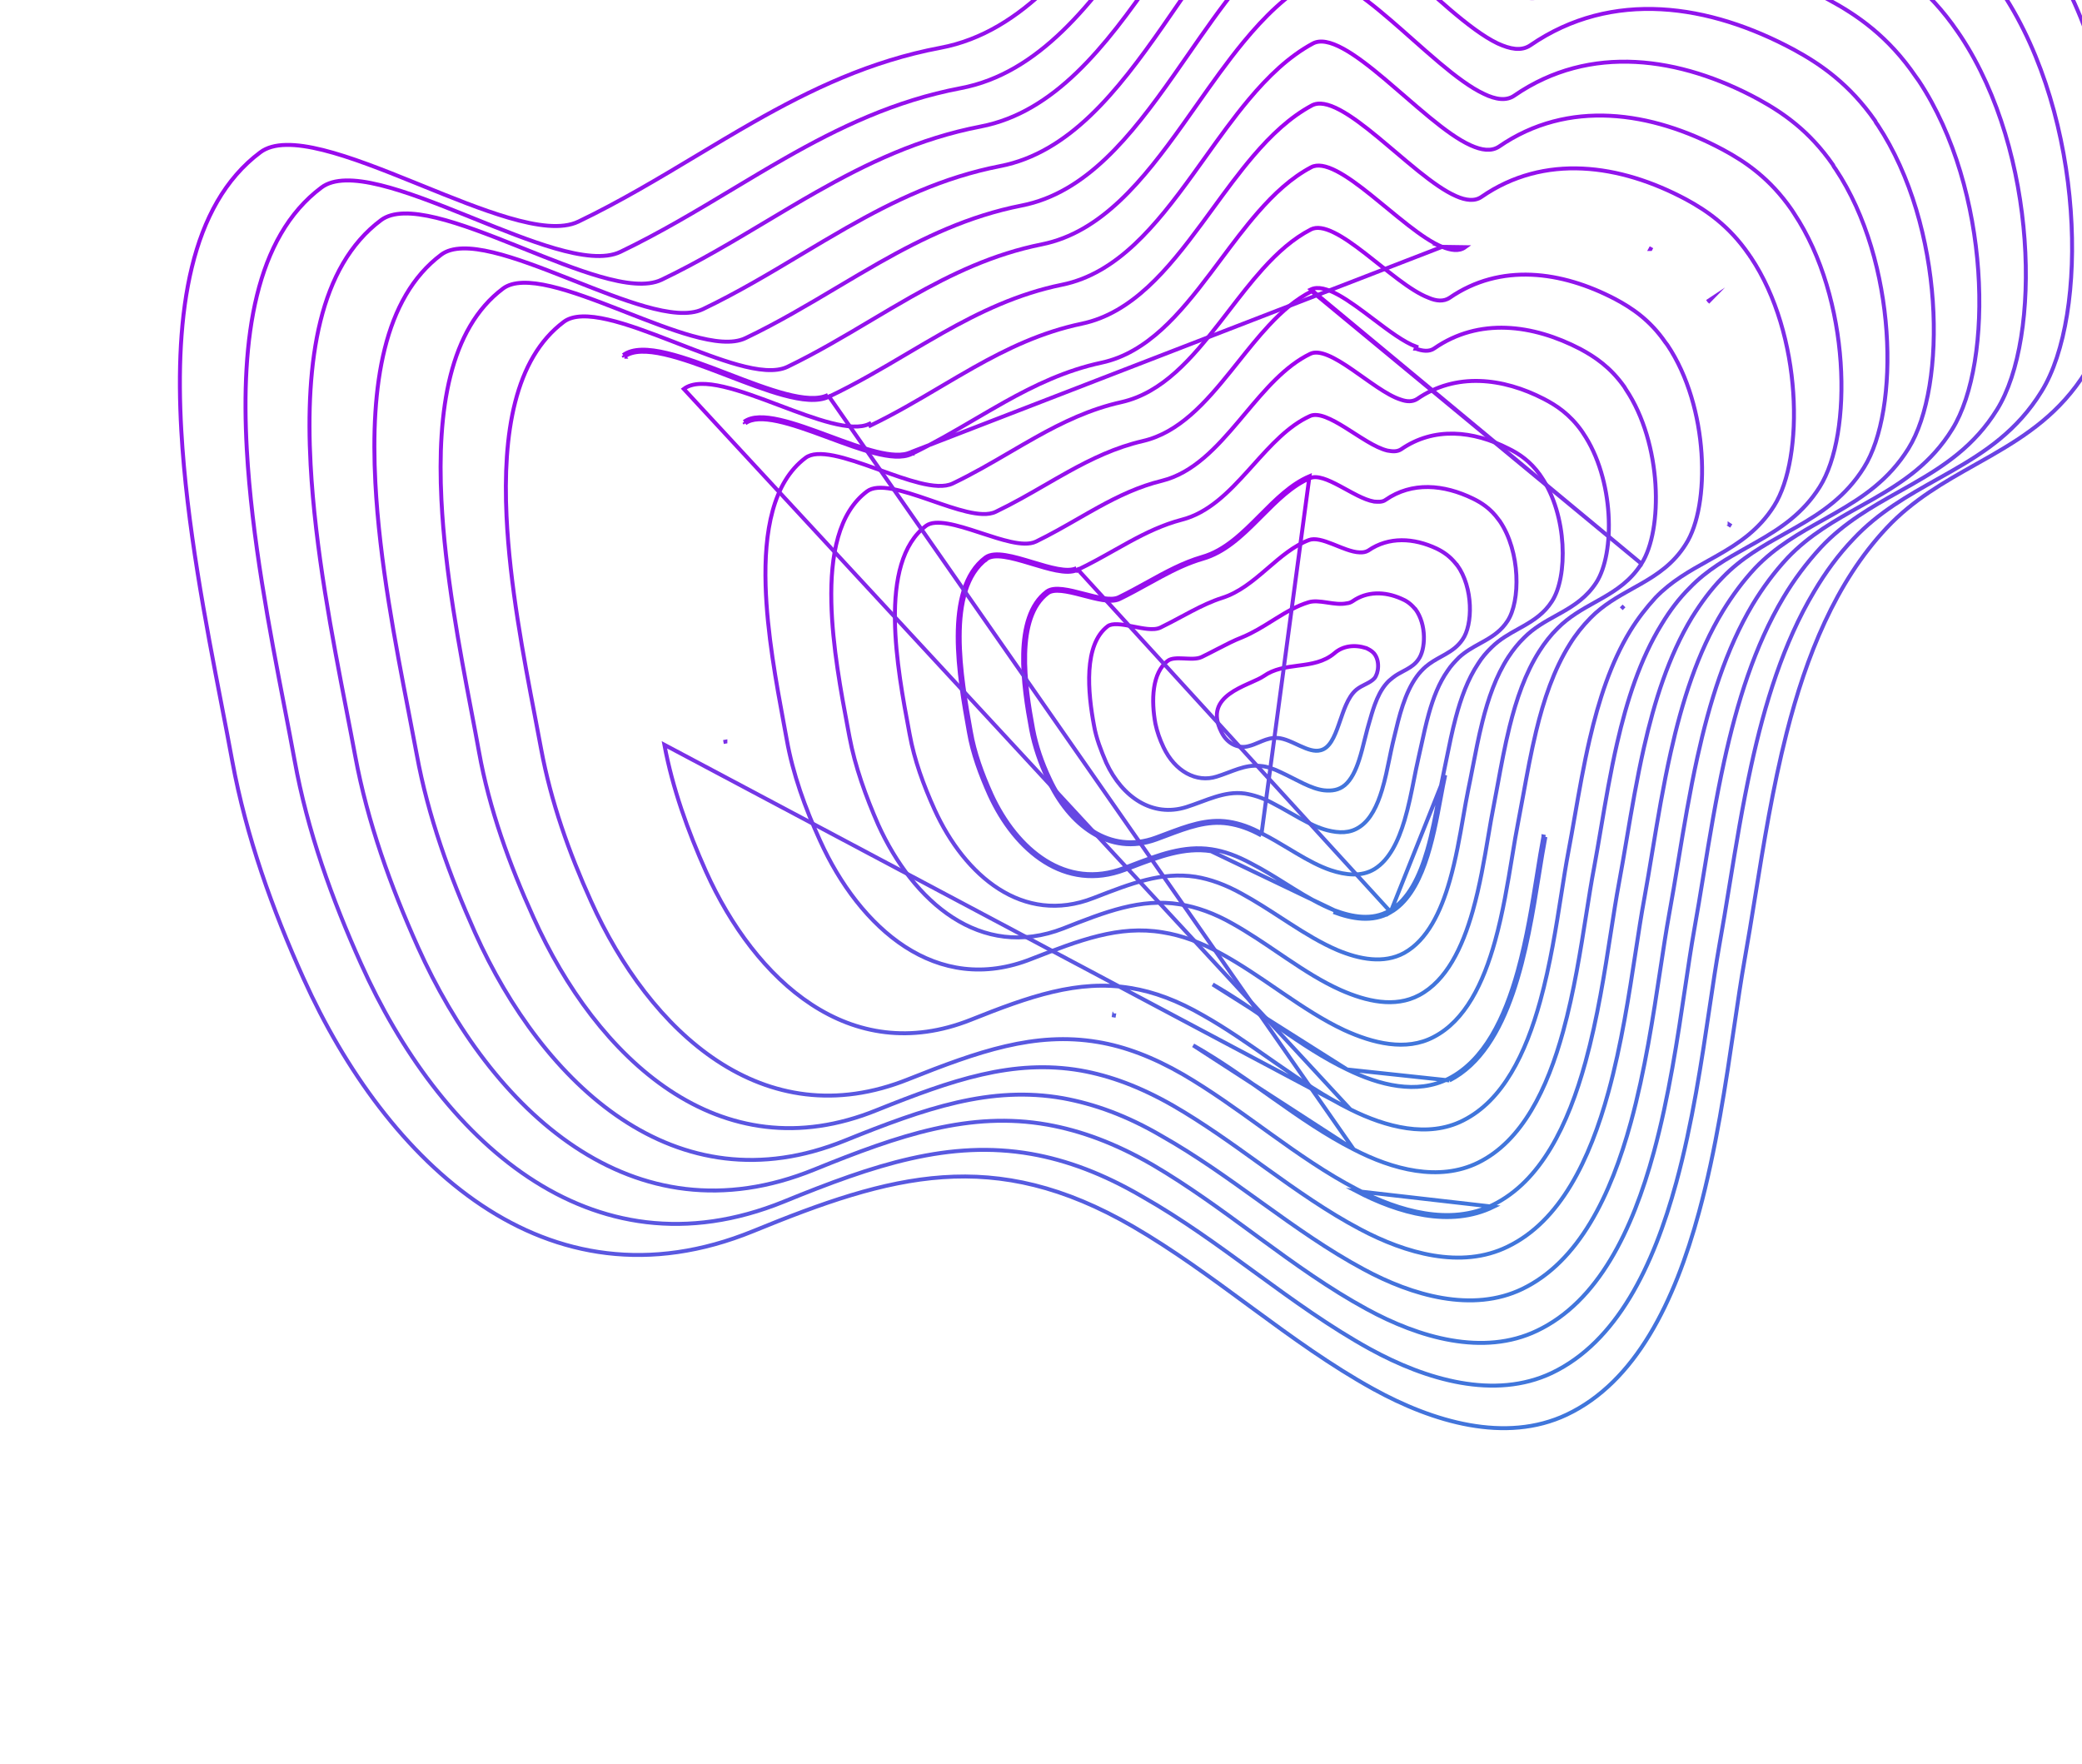 <svg width="1055" height="894" viewBox="0 0 1055 894" fill="none" xmlns="http://www.w3.org/2000/svg">
<path d="M618.924 370.927L618.921 370.922C616.46 366.03 616.179 362.221 617.094 359.181C618.016 356.121 620.202 353.665 623.02 351.597C625.84 349.528 629.208 347.906 632.374 346.482C632.898 346.246 633.42 346.014 633.935 345.786C636.461 344.664 638.806 343.623 640.364 342.56L640.37 342.556L640.376 342.552C645.577 338.894 651.542 338.105 657.694 337.292C657.862 337.27 658.031 337.248 658.199 337.225C664.447 336.397 670.886 335.459 676.197 330.968L676.204 330.962L676.211 330.956C680.378 327.298 686.328 326.431 692.363 328.405C693.639 329.027 695.041 329.73 696.166 330.966C697.728 332.78 698.372 335.271 698.313 337.716C698.255 340.168 697.495 342.399 696.464 343.672C695.337 344.886 693.922 345.687 692.323 346.502C692.119 346.606 691.912 346.71 691.703 346.815C690.296 347.523 688.768 348.292 687.408 349.381L687.402 349.386C685.083 351.272 683.418 354.094 682.056 357.173C680.985 359.595 680.066 362.265 679.169 364.872C678.925 365.581 678.682 366.285 678.439 366.978C677.287 370.26 676.11 373.303 674.611 375.674C673.119 378.034 671.381 379.611 669.147 380.151L669.136 380.154L669.124 380.157C666.101 380.964 662.661 379.71 658.823 377.965C658.299 377.727 657.767 377.48 657.231 377.23C655.864 376.595 654.47 375.947 653.103 375.401C651.191 374.637 649.234 374.03 647.306 373.898L647.305 373.898C644.48 373.71 641.963 374.523 639.617 375.468C639.005 375.714 638.409 375.967 637.823 376.215C636.107 376.943 634.467 377.639 632.703 378.056L632.679 378.062L632.655 378.069C628.287 379.335 622.216 377.566 618.924 370.927Z" stroke="url(#paint0_linear)" stroke-width="2" stroke-miterlimit="10"/>
<path d="M692.93 369.194L692.927 369.204C692.434 370.985 691.965 372.881 691.482 374.834C690.657 378.173 689.791 381.678 688.691 385.058C686.953 390.395 684.723 395.085 681.437 397.839C678.403 400.346 674.894 400.859 670.897 400.441C667.595 400.057 664.176 398.738 660.537 397.014C658.879 396.229 657.195 395.37 655.464 394.486C655.299 394.402 655.133 394.318 654.967 394.233C653.07 393.266 651.119 392.278 649.121 391.354C645.57 389.625 642.081 388.321 638.626 388.098C634.679 387.641 631.049 388.42 627.49 389.58C625.871 390.108 624.247 390.721 622.616 391.337C622.455 391.398 622.294 391.459 622.133 391.519C620.33 392.199 618.509 392.876 616.614 393.464L616.605 393.467C606.192 396.807 595.326 390.742 589.597 378.66C587.673 374.601 586.304 370.629 585.484 366.741C584.401 360.925 583.93 354.416 584.783 348.596C585.638 342.761 587.801 337.76 591.852 334.749C592.658 334.151 593.763 333.816 595.142 333.663C596.517 333.51 598.061 333.549 599.686 333.622C599.961 333.634 600.239 333.648 600.518 333.661C601.86 333.725 603.239 333.792 604.521 333.755C606.066 333.711 607.599 333.517 608.876 332.921L608.883 332.917L608.891 332.914C611.575 331.608 614.122 330.288 616.57 329.019C621.086 326.679 625.266 324.512 629.355 322.93L629.365 322.927L629.374 322.923C634.908 320.65 639.925 317.519 644.802 314.476C645.36 314.128 645.917 313.78 646.472 313.436C651.909 310.061 657.235 306.923 663.133 305.149C665.784 304.357 668.909 304.75 672.324 305.26C672.504 305.287 672.685 305.314 672.867 305.341C676.002 305.813 679.36 306.317 682.368 305.699C683.536 305.589 684.396 305.288 685.388 304.642L685.402 304.633L685.415 304.624C692.579 299.613 701.518 299.547 710.09 303.337L710.103 303.343L710.117 303.349C712.459 304.303 714.73 305.779 716.878 308.333L717.014 308.495L717.158 308.565L717.242 308.68C720.078 312.504 721.411 317.612 721.529 322.459C721.647 327.333 720.534 331.733 718.715 334.174L718.704 334.189L718.694 334.204C717.136 336.464 715.079 337.871 712.806 339.145C712.25 339.456 711.672 339.764 711.085 340.076C709.327 341.012 707.479 341.996 705.847 343.284C704.56 344.27 703.472 345.206 702.464 346.406C699.871 349.393 698.065 353.125 696.623 357.063C695.489 360.161 694.561 363.445 693.658 366.636C693.415 367.497 693.173 368.351 692.93 369.194Z" stroke="url(#paint1_linear)" stroke-width="2" stroke-miterlimit="10"/>
<path d="M689.072 418.902L689.066 418.906L689.06 418.91C684.033 422.387 678.408 422.123 672.676 420.694C668.13 419.539 663.575 417.328 658.862 414.736C657.183 413.812 655.475 412.835 653.742 411.844C650.661 410.081 647.502 408.273 644.29 406.645C639.623 404.17 635.041 402.749 630.708 402.059L630.695 402.057L630.682 402.055C625.451 401.363 620.6 402.291 615.805 403.775C613.411 404.516 611.013 405.402 608.59 406.3L608.455 406.351C606.068 407.235 603.653 408.131 601.144 408.931C584.014 414.323 568.71 403.976 560.595 386.552C557.906 380.297 555.492 374.041 554.413 367.882L554.413 367.882L554.411 367.87C552.814 359.385 551.428 349.034 552.029 339.617C552.632 330.166 555.218 321.91 561.303 317.289C562.405 316.489 564.099 316.193 566.329 316.286C568.538 316.379 571.072 316.839 573.706 317.352C573.984 317.406 574.264 317.461 574.544 317.516C576.883 317.974 579.272 318.442 581.447 318.656C583.856 318.894 586.196 318.846 588.003 317.989L588.003 317.989L588.013 317.985C591.675 316.198 595.183 314.319 598.59 312.494C600.397 311.526 602.175 310.573 603.932 309.658C609.03 307.003 614.006 304.631 619.206 302.969C627.853 300.259 634.934 294.326 641.776 288.445C642.033 288.224 642.29 288.004 642.546 287.783C649.177 282.078 655.628 276.527 663.273 273.641L663.278 273.639C664.731 273.081 666.511 273.091 668.585 273.512C670.653 273.932 672.904 274.737 675.249 275.657C675.947 275.931 676.656 276.216 677.369 276.502C679.019 277.166 680.69 277.838 682.3 278.4C684.606 279.204 686.903 279.825 689.01 279.89C690.469 279.96 691.956 279.78 693.292 278.998L693.325 278.979L693.356 278.958C703.734 271.78 716.409 272.514 727.975 277.951C731.397 279.619 734.714 281.81 737.909 285.853L738.349 286.409L738.413 286.387C742.467 292.021 744.485 299.542 744.801 306.655C745.121 313.871 743.681 320.439 741.078 324.074L741.071 324.084L741.063 324.095C738.719 327.557 735.692 329.631 732.396 331.524C731.712 331.917 731.01 332.305 730.3 332.698C727.633 334.173 724.84 335.717 722.332 337.885L722.322 337.893L722.313 337.901C720.864 339.216 719.231 340.879 717.917 342.725C711.763 351.236 708.968 362.992 706.478 373.469C706.207 374.608 705.94 375.732 705.672 376.835L705.67 376.842C705.13 379.146 704.618 381.657 704.082 384.284C703.039 389.396 701.908 394.943 700.31 400.232C697.892 408.235 694.503 415.263 689.072 418.902Z" stroke="url(#paint2_linear)" stroke-width="2" stroke-miterlimit="10"/>
<path d="M522.517 369.65C524.12 378.162 527.078 386.74 530.989 394.989C541.59 417.996 562.082 434.124 585.984 425.348C587.688 424.726 589.357 424.097 591 423.478C601.915 419.366 611.653 415.698 622.408 417.319C627.757 418.141 633.197 419.997 639.129 423.284M522.517 369.65L523.5 369.465M522.517 369.65L523.5 369.465C523.5 369.465 523.5 369.465 523.5 369.465M522.517 369.65C518.383 347.613 513.239 312.594 530.403 299.743C534.189 296.894 541.863 298.902 549.453 300.888C556.292 302.677 563.063 304.448 566.86 302.633C571.926 300.169 576.692 297.537 581.35 294.965C590.548 289.886 599.321 285.042 609.134 282.189C620.705 278.912 629.682 269.884 638.63 260.885C646.399 253.071 654.146 245.28 663.551 241.293L639.129 423.284M523.5 369.465C525.084 377.88 528.012 386.376 531.893 394.561L531.898 394.571L531.898 394.571C537.139 405.946 544.797 415.554 554.023 421.236C563.219 426.899 573.999 428.683 585.64 424.409L585.641 424.409C587.327 423.793 588.986 423.167 590.625 422.549C601.518 418.441 611.524 414.668 622.557 416.33L622.56 416.331C628.034 417.171 633.58 419.069 639.597 422.4M523.5 369.465C521.434 358.453 519.133 344.279 519.473 331.278C519.814 318.219 522.811 306.676 531.002 300.543L531.004 300.542C532.484 299.428 534.828 299.132 537.908 299.443C540.949 299.751 544.457 300.619 548.074 301.561C548.449 301.659 548.826 301.757 549.203 301.856C552.425 302.699 555.692 303.554 558.639 304.023C561.89 304.541 564.991 304.635 567.291 303.536L567.297 303.533C572.386 301.058 577.193 298.403 581.864 295.824C584.128 294.574 586.36 293.342 588.576 292.156C595.393 288.509 602.121 285.27 609.409 283.15C620.503 280.007 629.218 271.732 637.568 263.369C638.148 262.787 638.727 262.205 639.305 261.624C647.112 253.775 654.722 246.123 663.936 242.216C665.662 241.51 667.847 241.656 670.453 242.455C673.046 243.25 675.901 244.642 678.875 246.227C679.927 246.787 680.999 247.375 682.076 247.965C684.005 249.022 685.949 250.088 687.822 251.023C690.748 252.482 693.641 253.696 696.27 254.135L696.315 254.142L696.362 254.146L696.402 254.149C697.331 254.216 698.351 254.291 699.303 254.216C700.267 254.14 701.272 253.906 702.116 253.267C715.482 244.012 731.575 245.409 746.438 252.649C750.806 254.776 755.445 257.802 759.431 263.35C759.496 263.479 759.57 263.58 759.631 263.653C759.708 263.747 759.792 263.829 759.837 263.873L759.845 263.881C759.858 263.894 759.869 263.904 759.878 263.913L759.886 263.936L759.962 264.047C765.212 271.729 767.875 281.87 768.367 291.403C768.86 300.968 767.159 309.702 763.915 314.623L763.91 314.63C760.824 319.402 756.778 322.159 752.423 324.65C751.589 325.128 750.739 325.598 749.881 326.071C746.303 328.048 742.588 330.1 739.317 333.106L739.298 333.124L739.279 333.143L739.247 333.176C737.3 335.163 735.275 337.23 733.654 339.713C729.164 346.029 726.257 353.672 724.046 361.535C722.542 366.883 721.344 372.395 720.195 377.683C719.657 380.158 719.13 382.584 718.587 384.921L718.586 384.922C717.893 387.911 717.237 391.229 716.544 394.728C715.228 401.383 713.782 408.698 711.697 415.671C708.519 426.303 703.964 435.71 696.501 440.326C689.84 444.384 681.83 443.391 674.391 440.944C668.619 439.008 662.945 435.907 657.178 432.504C655.789 431.684 654.392 430.845 652.989 430.002C648.602 427.368 644.145 424.692 639.597 422.4M639.597 422.4C639.591 422.397 639.585 422.394 639.579 422.391L639.129 423.284M639.597 422.4C639.603 422.403 639.608 422.406 639.614 422.409L639.129 423.284" stroke="url(#paint3_linear)" stroke-width="2" stroke-miterlimit="10"/>
<path d="M704.075 461.437L704.079 461.435C713.617 455.963 719.321 444.119 723.2 430.774C725.77 421.934 727.491 412.637 729.033 404.311C729.818 400.071 730.556 396.083 731.336 392.535C731.891 389.939 732.436 387.249 732.992 384.502C734.369 377.705 735.817 370.553 737.674 363.58C740.283 353.781 743.724 344.225 748.987 336.309C750.921 333.18 753.259 330.468 755.902 327.932C760.007 323.882 764.758 321.238 769.36 318.678C770.243 318.186 771.12 317.698 771.986 317.204C777.407 314.109 782.499 310.725 786.366 304.752L786.37 304.746C790.398 298.626 792.437 287.779 791.741 275.884C791.047 264.023 787.642 251.334 781.011 241.588L780.936 241.478L780.923 241.441C780.907 241.423 780.882 241.396 780.828 241.334C780.699 241.183 780.521 240.959 780.384 240.633C775.348 233.592 769.668 229.866 764.35 227.275L764.342 227.271L764.334 227.267C746.42 218.148 726.65 216.159 710.041 227.612L710.03 227.62L710.019 227.627C707.918 228.995 705.639 228.767 703.088 228.316L703.059 228.311L703.031 228.304C699.898 227.561 696.397 225.779 692.827 223.667C690.609 222.355 688.306 220.879 686.015 219.41C684.622 218.517 683.233 217.627 681.871 216.778C678.225 214.508 674.725 212.505 671.576 211.331C668.401 210.147 665.793 209.887 663.802 210.798L663.799 210.8C652.833 215.778 644.005 225.609 634.994 235.645C634.159 236.575 633.323 237.507 632.482 238.436C622.666 249.301 612.385 259.888 598.817 263.339C589.277 265.839 580.737 269.968 572.23 274.596C569.651 276 567.069 277.453 564.462 278.92C558.502 282.274 552.413 285.7 545.935 288.772M704.075 461.437L545.505 287.869M704.075 461.437C695.373 466.475 685.212 464.654 676.079 461.189M704.075 461.437L704.577 462.302M545.935 288.772C545.935 288.772 545.934 288.772 545.933 288.773L545.505 287.869M545.935 288.772C545.936 288.771 545.937 288.771 545.938 288.77L545.505 287.869M545.935 288.772C543.157 290.105 539.311 289.876 535.213 289.076C531.449 288.341 527.248 287.072 523.089 285.816C522.664 285.687 522.24 285.559 521.816 285.432C517.213 284.046 512.719 282.744 508.83 282.186C504.893 281.621 501.864 281.867 499.97 283.252M545.505 287.869C540.813 290.123 532.135 287.503 523.371 284.856C513.763 281.955 504.051 279.023 499.376 282.448C477.956 298.36 486.047 343.495 490.954 370.87L490.966 370.933C492.831 381.754 496.767 392.395 501.418 402.788M499.97 283.252C499.971 283.252 499.972 283.251 499.973 283.25L499.376 282.448L499.967 283.254C499.968 283.254 499.969 283.253 499.97 283.252ZM499.97 283.252C489.669 290.907 486.329 305.729 486.292 322.401C486.256 338.995 489.49 357.033 491.946 370.731L491.95 370.756L491.951 370.763C493.796 381.465 497.694 392.018 502.33 402.376M502.33 402.376C502.329 402.375 502.329 402.374 502.328 402.373L501.418 402.788M502.33 402.376C508.798 416.532 518.278 428.709 529.801 435.928C541.291 443.127 554.838 445.419 569.607 439.804L569.609 439.803C570.733 439.378 571.845 438.953 572.948 438.532C587.26 433.071 599.916 428.241 613.772 430.29L613.774 430.291C620.381 431.281 626.89 433.653 634.174 437.601C640.196 440.698 645.998 444.327 651.689 447.887C652.93 448.663 654.166 449.436 655.398 450.199C662.303 454.479 669.09 458.469 676.079 461.189M502.33 402.376C502.33 402.378 502.331 402.379 502.331 402.38L501.418 402.788M501.418 402.788C514.467 431.349 539.792 452.21 569.963 440.738C571.07 440.319 572.164 439.902 573.247 439.489C587.627 434.005 600.04 429.27 613.626 431.28L676.079 461.189M675.72 462.122C684.922 465.614 695.464 467.578 704.577 462.302M675.72 462.122L676.082 461.191C676.081 461.19 676.08 461.19 676.079 461.189M675.72 462.122L676.074 461.188C676.076 461.188 676.077 461.189 676.079 461.189M675.72 462.122L676.079 461.189M704.577 462.302C721.061 452.846 726.154 425.347 730.032 404.413C730.814 400.19 731.547 396.234 732.313 392.748L704.577 462.302Z" stroke="url(#paint4_linear)" stroke-width="2" stroke-miterlimit="10"/>
<path d="M743.93 400.461L743.929 400.466C743.106 404.465 742.324 408.958 741.491 413.744C739.728 423.874 737.737 435.318 734.636 446.163C730.069 462.14 723.197 476.378 711.491 482.871C701.129 488.492 688.888 486.067 677.752 481.431C669.55 477.926 661.67 473.107 653.711 467.991C652.221 467.034 650.728 466.065 649.229 465.093C642.745 460.888 636.163 456.62 629.326 452.885C620.986 448.222 613.277 445.466 605.8 444.245L605.789 444.243C588.599 441.627 573.088 447.646 554.963 454.68C554.661 454.797 554.358 454.915 554.055 455.032L554.054 455.033C536.154 461.991 519.897 459.17 506.182 450.444C492.431 441.695 481.207 426.985 473.554 410.166C467.943 397.75 463.302 385.048 460.956 372.111L460.954 372.105C460.877 371.695 460.799 371.281 460.721 370.863C457.704 354.831 453.715 333.637 453.474 314.008C453.225 293.797 456.958 275.657 469.343 266.353C471.658 264.694 475.379 264.506 480.168 265.325C484.904 266.135 490.383 267.871 495.973 269.7C496.447 269.855 496.922 270.011 497.397 270.167C502.491 271.838 507.624 273.522 512.202 274.524C517.15 275.608 521.735 275.967 524.985 274.4L524.989 274.398C532.433 270.766 539.425 266.754 546.267 262.828C549.726 260.844 553.146 258.882 556.567 257.001C566.793 251.381 577.113 246.44 588.793 243.599L588.8 243.597C604.62 239.641 616.399 226.779 627.662 213.453C628.69 212.236 629.714 211.015 630.737 209.796C641.007 197.555 651.127 185.494 663.894 179.303L663.901 179.3C666.173 178.176 669.211 178.545 672.942 180.097C676.637 181.636 680.769 184.233 685.064 187.179C686.861 188.411 688.699 189.715 690.539 191.019C693.042 192.793 695.547 194.569 697.95 196.169C702.13 198.951 706.189 201.335 709.77 202.463C712.958 203.597 715.691 203.643 718.022 202.211L718.045 202.196L718.068 202.181C737.675 188.631 761.431 191.364 782.32 202.129C788.703 205.433 795.436 209.875 801.528 218.433C801.584 218.547 801.645 218.641 801.688 218.703C801.757 218.805 801.835 218.907 801.892 218.98C801.956 219.065 801.999 219.121 802.031 219.168C802.035 219.173 802.038 219.177 802.04 219.181L802.067 219.26L802.143 219.371C810.108 231.056 814.198 246.308 815.076 260.541C815.956 274.81 813.598 287.833 808.902 295.116C804.172 302.451 797.992 306.544 791.483 310.246C790.459 310.829 789.423 311.404 788.383 311.98C782.855 315.046 777.195 318.185 772.346 323.064C769.286 326.025 766.646 329.378 764.342 332.872L764.34 332.875C758.051 342.482 754.091 354.026 751.133 365.816C749.212 373.475 747.699 381.304 746.253 388.792C745.477 392.806 744.721 396.722 743.93 400.461Z" stroke="url(#paint5_linear)" stroke-width="2" stroke-miterlimit="10"/>
<path d="M831.757 285.638L831.761 285.632C837.24 277.149 839.916 261.953 838.852 245.312C837.79 228.708 833.016 210.888 823.831 197.221L823.758 197.113L823.715 196.989C823.691 196.919 823.663 196.874 823.542 196.717L823.529 196.7C823.423 196.561 823.255 196.342 823.124 196.031C815.986 185.984 808.213 180.836 800.782 176.825C776.603 164.262 749.422 160.857 726.817 176.498C724.247 178.341 720.778 177.887 717.367 176.628C717.367 176.628 717.366 176.628 717.366 176.628L717.712 175.69C711.465 173.428 703.68 167.551 695.813 161.61C683.73 152.487 671.451 143.217 664.246 146.671L831.757 285.638ZM831.757 285.638C826.362 294.133 819.215 298.892 811.654 303.224C810.478 303.898 809.289 304.563 808.094 305.231C801.651 308.833 795.044 312.527 789.352 318.267C785.897 321.631 782.705 325.71 780.084 329.854C772.901 341.1 768.324 354.518 764.928 368.227C762.516 377.959 760.688 387.894 758.953 397.325C758.246 401.167 757.554 404.925 756.844 408.553C755.944 413.043 755.087 418.111 754.171 423.529C752.171 435.359 749.889 448.852 746.264 461.618C740.976 480.246 732.934 496.877 719.135 504.228C706.728 510.825 692.253 507.329 679.411 501.666C670.049 497.498 661.124 491.776 652.149 485.744C650.616 484.714 649.081 483.675 647.543 482.633C640.093 477.588 632.555 472.482 624.71 468.082C615.318 462.707 606.406 459.565 597.812 458.197M831.757 285.638L664.686 147.569C656.712 151.563 649.65 157.717 642.965 164.892C637.609 170.64 632.533 177.001 627.431 183.393C626.157 184.989 624.882 186.588 623.6 188.179C610.841 204.017 597.445 219.194 579.17 223.454L579.168 223.455C565.347 226.637 553.209 232.47 541.26 239.084C537.437 241.2 533.625 243.402 529.782 245.621C521.652 250.317 513.383 255.092 504.582 259.307C502.699 260.217 500.427 260.528 497.941 260.455C495.449 260.382 492.673 259.919 489.736 259.22C484.433 257.959 478.479 255.895 472.552 253.84C471.924 253.622 471.296 253.404 470.669 253.188C464.093 250.915 457.637 248.76 452.073 247.742C446.445 246.712 442.061 246.915 439.365 248.959L439.358 248.964C432.112 254.371 427.451 262.441 424.67 272.183C421.887 281.929 421.003 293.289 421.27 305.174C421.768 327.355 426.264 351.176 429.712 369.441C429.96 370.757 430.203 372.043 430.438 373.298C433.287 388.466 438.751 403.555 445.021 417.88C453.859 437.358 466.824 454.599 482.813 464.908C498.765 475.192 517.757 478.601 538.83 470.415C560.129 462.005 578.014 455 597.812 458.197M597.812 458.197C597.811 458.197 597.811 458.197 597.81 458.196L597.653 459.184L597.812 458.197C597.812 458.197 597.812 458.197 597.812 458.197Z" stroke="url(#paint6_linear)" stroke-width="2" stroke-miterlimit="10"/>
<path d="M726.462 525.428L726.452 525.434C712.469 532.84 695.602 528.585 681.073 521.903C670.501 516.95 660.469 510.341 650.365 503.461C649.143 502.63 647.921 501.794 646.696 500.957C637.81 494.883 628.815 488.734 619.365 483.518C608.704 477.526 598.832 473.913 589.113 472.395C566.997 468.664 546.965 476.41 522.808 485.805L522.8 485.808C498.637 495.456 476.876 491.539 458.627 479.716C440.339 467.866 425.552 448.051 415.53 425.911L415.528 425.908C407.965 409.374 401.762 392.145 398.65 374.672L398.65 374.669C398.187 372.116 397.692 369.445 397.179 366.674C393.424 346.387 388.674 320.727 387.953 296.693C387.544 283.039 388.439 269.968 391.53 258.745C394.62 247.527 399.887 238.219 408.179 231.987L408.183 231.984C409.665 230.859 411.65 230.25 414.111 230.095C416.572 229.941 419.443 230.247 422.624 230.889C428.993 232.175 436.419 234.771 443.982 237.488C444.581 237.703 445.18 237.918 445.78 238.134C452.723 240.633 459.71 243.147 465.911 244.689C469.284 245.528 472.462 246.089 475.306 246.198C478.142 246.307 480.717 245.969 482.833 244.945C492.994 240.074 502.488 234.529 511.818 229.079C516.175 226.534 520.496 224.01 524.832 221.586C538.492 213.949 552.391 207.243 568.354 203.72L568.359 203.719C589.036 199.035 603.986 181.573 618.222 163.262C619.683 161.383 621.136 159.495 622.588 157.609C628.247 150.256 633.885 142.932 639.848 136.309C647.334 127.996 655.273 120.859 664.295 116.24C667.195 114.78 671.125 115.474 675.959 117.844C680.744 120.19 686.117 124.031 691.704 128.35C693.975 130.106 696.291 131.948 698.609 133.792C701.945 136.446 705.286 139.105 708.511 141.518C713.975 145.607 719.265 149.117 723.924 150.881C727.819 152.569 731.479 152.894 734.493 150.932L734.505 150.925L734.516 150.917C760.364 133.085 791.304 137.323 818.457 151.534C826.876 156.029 836.033 162.056 843.918 173.508L843.973 173.587L844.042 173.655C844.153 173.764 844.24 173.891 844.388 174.119L844.403 174.141C844.525 174.329 844.694 174.589 844.933 174.84C855.421 190.438 860.922 210.766 862.195 229.7C863.473 248.701 860.479 266.069 854.217 275.754L854.213 275.76L854.209 275.767C848.071 285.58 839.897 291.026 831.279 295.956C829.938 296.723 828.585 297.478 827.226 298.236C819.882 302.333 812.376 306.521 805.948 313.083C801.96 317.155 798.371 321.633 795.427 326.436C787.347 339.325 782.233 354.66 778.439 370.304C775.833 381.048 773.838 391.995 771.939 402.416C771.075 407.153 770.232 411.781 769.36 416.232C768.304 421.534 767.315 427.553 766.257 433.993C764.061 447.355 761.567 462.532 757.561 476.889C751.622 498.174 742.47 517.177 726.462 525.428Z" stroke="url(#paint7_linear)" stroke-width="2" stroke-miterlimit="10"/>
<path d="M682.644 541.899L682.651 541.902C698.928 549.832 717.884 554.708 734.016 546.551M682.644 541.899L734.471 547.442M682.644 541.899C670.907 536.28 659.807 528.903 648.659 521.218C647.09 520.136 645.52 519.048 643.947 517.959C634.365 511.319 624.678 504.608 614.515 498.802L682.644 541.899ZM734.016 546.551C734.017 546.551 734.018 546.55 734.019 546.55L734.471 547.442M734.016 546.551C734.016 546.551 734.016 546.551 734.016 546.551L734.471 547.442M734.016 546.551C752.084 537.321 762.406 515.917 769.065 491.986C773.647 475.516 776.444 458.067 778.885 442.839C779.988 435.953 781.019 429.522 782.11 423.841M734.471 547.442C765.685 531.497 773.894 480.292 779.885 442.92C780.986 436.054 782.012 429.654 783.092 424.027M782.11 423.841L783.092 424.027M782.11 423.841C782.11 423.84 782.11 423.839 782.11 423.838L783.092 424.027M782.11 423.841L783.092 424.027M730.76 125.068L730.75 125.064C725.569 122.947 719.655 118.846 713.531 114.083C709.958 111.305 706.258 108.256 702.565 105.213C699.938 103.048 697.315 100.886 694.742 98.825C688.505 93.83 682.514 89.386 677.21 86.662C671.844 83.907 667.517 83.086 664.382 84.746L664.382 84.747C654.39 90.03 645.618 98.184 637.355 107.662C630.881 115.088 624.758 123.281 618.615 131.5C616.913 133.777 615.21 136.056 613.498 138.321C597.784 159.105 581.259 178.793 558.257 183.739L558.255 183.74C540.147 187.604 524.406 195.145 509.014 203.746C503.968 206.565 498.948 209.506 493.894 212.467C483.572 218.513 473.103 224.647 461.954 230.016M730.76 125.068L461.519 229.115M730.76 125.068C735.085 126.778 739.234 127.594 742.47 125.242L730.76 125.068ZM461.954 230.016C461.954 230.016 461.954 230.016 461.953 230.016L461.519 229.115M461.954 230.016C461.955 230.015 461.955 230.015 461.956 230.015L461.519 229.115M461.954 230.016C459.606 231.154 456.732 231.517 453.551 231.371C450.361 231.224 446.787 230.562 442.987 229.581C435.974 227.772 428.057 224.841 420.18 221.924C419.528 221.683 418.877 221.442 418.227 221.201C409.678 218.042 401.267 215.011 394.052 213.471C390.447 212.702 387.187 212.316 384.389 212.457C381.59 212.598 379.322 213.263 377.626 214.53M461.519 229.115C453.278 233.112 436.946 227.065 420.515 220.982C402.79 214.419 384.95 207.814 377.027 213.729M377.626 214.53C377.626 214.53 377.626 214.53 377.626 214.529L377.027 213.729M377.626 214.53L377.027 213.729M377.626 214.53L377.027 213.729M822.233 307.734C822.231 307.735 822.23 307.736 822.229 307.737L822.947 308.434L822.233 307.734ZM876.43 265.966C876.429 265.967 876.428 265.969 876.427 265.971L877.274 266.503L876.431 265.964C876.431 265.965 876.43 265.965 876.43 265.966ZM865.98 152.382C866.006 152.409 866.033 152.437 866.061 152.464L866.761 151.749L865.928 152.303C865.945 152.33 865.963 152.356 865.98 152.382ZM367.573 375.786L366.59 375.966L367.574 375.787C367.574 375.786 367.573 375.786 367.573 375.786ZM836.364 126.159L836.835 125.276L836.353 126.153C836.356 126.154 836.358 126.156 836.361 126.157C836.362 126.158 836.363 126.158 836.364 126.159Z" stroke="url(#paint8_linear)" stroke-width="2" stroke-miterlimit="10"/>
<path d="M684.3 562.134L684.303 562.136C702.27 571.086 723.622 576.725 741.333 567.757L741.338 567.754C761.621 557.624 773.113 533.821 780.462 507.253C785.522 488.958 788.566 469.573 791.214 452.715C792.409 445.104 793.524 438.009 794.706 431.761L794.706 431.76C795.816 425.923 796.881 419.824 797.973 413.567C800.179 400.927 802.498 387.642 805.532 374.567C810.072 354.999 816.241 335.765 826.12 319.588L826.123 319.584C829.923 313.427 834.21 307.913 838.898 302.803L838.906 302.794L838.915 302.785C846.884 294.51 856.261 289.278 865.482 284.133C867.084 283.239 868.682 282.348 870.266 281.444C881.007 275.315 891.259 268.551 898.966 256.33C906.643 244.156 910.29 222.491 908.675 198.841C907.065 175.256 900.235 149.917 887.194 130.399C886.935 130.12 886.741 129.787 886.609 129.561L886.586 129.522C886.406 129.214 886.31 129.065 886.224 128.98L886.155 128.913L886.101 128.834C876.106 114.366 864.772 106.687 854.353 101.021C820.865 83.131 782.586 77.7 750.728 99.733C747.272 102.149 742.679 101.531 737.874 99.393C732.176 96.921 725.668 92.244 718.92 86.828C715.021 83.699 710.987 80.276 706.959 76.858C704.026 74.37 701.097 71.885 698.224 69.516C691.358 63.855 684.759 58.813 678.92 55.704C673.017 52.56 668.238 51.579 664.778 53.415C653.739 59.325 644.091 68.461 635.03 79.076C627.941 87.38 621.25 96.54 614.542 105.724C612.67 108.287 610.796 110.852 608.912 113.401C591.721 136.659 573.644 158.626 548.245 163.996L548.242 163.996C527.869 168.243 510.366 176.657 493.292 186.271C487.744 189.395 482.231 192.652 476.677 195.934C465.181 202.726 453.511 209.62 441.001 215.645C441.001 215.646 441.001 215.646 441.001 215.646L440.567 214.745C431.463 219.165 413.309 212.317 395.021 205.419C375.23 197.953 355.283 190.429 346.486 197.066L684.3 562.134ZM684.3 562.134C671.355 555.73 659.148 547.467 646.954 538.974C645.61 538.038 644.267 537.1 642.923 536.161C632.087 528.59 621.197 520.983 609.812 514.551C596.739 506.986 584.703 502.516 572.984 500.62C546.085 496.142 521.377 504.963 491.873 516.736C461.239 528.883 433.968 523.866 411.227 508.964C388.443 494.035 370.175 469.156 357.743 441.577C348.462 420.834 340.777 399.312 336.662 377.378L684.3 562.134Z" stroke="url(#paint9_linear)" stroke-width="2" stroke-miterlimit="10"/>
<path d="M685.954 582.369L685.96 582.372C705.681 592.571 729.12 598.831 748.979 589.113C771.358 578.124 784 551.866 792.078 522.577C797.58 502.629 800.914 481.502 803.815 463.114C805.172 454.516 806.434 446.517 807.779 439.517C808.946 433.213 810.065 426.62 811.213 419.851C813.581 405.89 816.077 391.177 819.393 376.688C824.321 355.155 831.086 333.981 842.026 316.238C846.131 309.451 850.737 303.28 856.169 297.896C864.897 288.78 875.187 283.009 885.325 277.322C887.056 276.351 888.784 275.383 890.498 274.4C902.289 267.642 913.571 260.19 922.063 246.764C930.523 233.388 934.487 209.55 932.689 183.528C930.893 157.554 923.37 129.628 909.089 108.123C908.821 107.768 908.638 107.455 908.481 107.187L908.475 107.176C908.312 106.899 908.177 106.67 907.977 106.409L907.962 106.389L907.948 106.369C896.901 90.397 884.523 82.011 873.146 75.879C836.687 56.343 794.651 50.076 759.548 74.296L759.537 74.304L759.526 74.311C755.591 76.873 750.688 76.094 745.251 73.646C739.052 70.879 731.935 65.644 724.537 59.573C720.273 56.075 715.862 52.252 711.453 48.432C708.223 45.633 704.995 42.836 701.828 40.169C694.292 33.822 687.046 28.162 680.649 24.668C674.18 21.134 668.945 20.016 665.182 22.079L665.177 22.082C653.09 28.619 642.571 38.753 632.716 50.524C625.039 59.694 617.804 69.808 610.554 79.943C608.493 82.824 606.431 85.707 604.357 88.571C585.699 114.332 566.068 138.58 538.229 144.253C515.711 148.841 496.386 158.149 477.559 168.767C471.6 172.128 465.682 175.625 459.727 179.146C446.905 186.723 433.91 194.404 419.965 201.037M685.954 582.369L419.532 200.136M685.954 582.369C671.804 575.18 658.551 566.011 645.279 556.621C644.147 555.82 643.015 555.018 641.882 554.215C629.752 545.616 617.542 536.961 604.623 529.667L685.954 582.369ZM419.965 201.037C419.964 201.038 419.962 201.039 419.961 201.039L419.532 200.136M419.965 201.037C419.966 201.037 419.968 201.036 419.969 201.036L419.532 200.136M419.965 201.037C417.155 202.402 413.687 202.816 409.816 202.596C405.936 202.375 401.572 201.512 396.917 200.249C388.331 197.92 378.617 194.189 368.93 190.469C368.121 190.159 367.313 189.848 366.506 189.539C355.989 185.508 345.619 181.628 336.723 179.615C332.278 178.609 328.248 178.081 324.784 178.217C321.32 178.354 318.494 179.152 316.377 180.729M419.532 200.136C409.54 204.993 389.483 197.291 369.277 189.531C347.461 181.154 325.471 172.709 315.779 179.927M316.377 180.729C316.378 180.729 316.378 180.728 316.379 180.728L315.779 179.927M316.377 180.729C316.377 180.729 316.377 180.729 316.377 180.729L315.779 179.927M316.377 180.729L315.779 179.927M564.451 514.5C564.449 514.5 564.447 514.5 564.445 514.499L564.279 515.485L564.455 514.501C564.454 514.501 564.452 514.5 564.451 514.5Z" stroke="url(#paint10_linear)" stroke-width="2" stroke-miterlimit="10"/>
<path d="M687.609 602.603L687.606 602.602C672.25 594.628 657.89 584.573 643.534 574.259C642.066 573.204 640.597 572.146 639.128 571.088C626.249 561.811 613.292 552.478 599.607 544.472L599.602 544.469C584.205 535.574 570.008 530.249 556.292 527.974C524.282 522.591 495.524 532.809 460.381 546.794L460.377 546.795C423.477 561.635 390.697 555.521 363.42 537.519C336.1 519.488 314.271 489.504 299.471 456.607L299.47 456.605C288.317 431.98 279.153 406.169 274.192 379.46C273.225 374.206 272.149 368.586 271.017 362.674C265.357 333.121 258.302 296.287 256.676 261.597C255.7 240.788 256.682 220.814 261.067 203.694C265.449 186.58 273.212 172.391 285.743 163.033C288.076 161.315 291.185 160.459 294.984 160.33C298.784 160.201 303.2 160.802 308.065 161.926C317.801 164.174 329.147 168.467 340.644 172.927C341.565 173.284 342.487 173.642 343.409 174.001C353.963 178.102 364.535 182.211 373.88 184.803C378.965 186.214 383.726 187.187 387.956 187.462C392.177 187.736 395.949 187.319 398.999 185.873L399.006 185.87C413.872 178.687 427.75 170.431 441.445 162.285C448.201 158.266 454.913 154.273 461.677 150.449C482.196 138.848 503.305 128.724 527.971 123.795L527.972 123.794C558.085 117.739 579.287 91.275 599.434 63.069C601.729 59.856 604.011 56.619 606.292 53.384C614.061 42.363 621.817 31.361 630.044 21.372C640.679 8.457 652.036 -2.681 665.091 -9.884C669.182 -12.124 674.875 -10.831 681.89 -6.885C688.829 -2.982 696.693 3.306 704.869 10.349C708.323 13.324 711.843 16.443 715.364 19.563C720.131 23.787 724.901 28.013 729.514 31.889C737.543 38.634 745.26 44.46 751.977 47.582C757.812 50.423 763.305 51.304 767.416 48.386C805.763 21.983 851.469 28.851 890.971 50.265C903.372 57.092 916.764 66.163 928.844 83.569C929.154 84.38 929.688 85.076 930.12 85.64L930.141 85.668C945.755 109.112 953.963 139.6 955.942 167.944C957.925 196.336 953.644 222.351 944.517 236.889L944.516 236.89C935.281 251.638 923.03 259.757 910.21 267.102C908.319 268.185 906.414 269.253 904.503 270.323C893.497 276.49 882.317 282.753 872.769 292.708C866.787 298.816 861.873 305.625 857.382 312.799L857.378 312.805L857.374 312.812C845.576 332.318 838.293 355.47 832.976 378.971C829.47 394.471 826.807 410.186 824.276 425.124C822.973 432.813 821.705 440.297 820.375 447.44C818.992 454.825 817.686 463.238 816.282 472.28C813.139 492.528 809.505 515.929 803.427 537.994C794.629 569.93 780.816 598.591 756.374 610.559L756.373 610.559C734.938 621.085 709.026 613.827 687.609 602.603ZM687.145 603.489C708.624 614.745 734.925 622.205 756.814 611.457L687.145 603.489Z" stroke="url(#paint11_linear)" stroke-width="2" stroke-miterlimit="10"/>
<path d="M689.257 622.835L689.256 622.834C672.693 614.075 657.247 603.193 641.785 592.092C640.612 591.25 639.438 590.406 638.264 589.562C623.985 579.295 609.619 568.966 594.343 560.146L594.339 560.144C577.658 550.623 562.588 545.073 547.685 542.413L547.679 542.412C513.351 536.493 482.367 547.21 444.438 562.423L444.433 562.425C404.441 578.729 368.949 572.086 339.435 552.524C309.876 532.932 286.286 500.356 270.302 464.8L270.301 464.797C258.085 437.866 247.946 409.996 242.722 380.986L241.738 381.163L242.722 380.986C241.578 374.636 240.276 367.785 238.901 360.549C232.898 328.962 225.499 290.026 223.679 253.277C222.561 230.701 223.553 209.015 228.245 190.419C232.936 171.826 241.305 156.396 254.885 146.212C257.393 144.336 260.753 143.409 264.865 143.277C268.977 143.145 273.764 143.811 279.041 145.047C289.6 147.519 301.929 152.223 314.422 157.105C315.408 157.491 316.394 157.877 317.381 158.263C328.868 162.761 340.374 167.266 350.536 170.114C356.057 171.662 361.222 172.732 365.802 173.041C370.374 173.349 374.446 172.905 377.726 171.346L377.728 171.345C394.027 163.554 409.229 154.514 424.248 145.582C431.409 141.323 438.528 137.089 445.704 133.028C467.976 120.422 490.908 109.404 517.719 104.134C534.014 100.95 547.839 92.164 560.28 80.36C572.712 68.564 583.81 53.709 594.638 38.324C597.12 34.798 599.587 31.245 602.053 27.693C610.367 15.719 618.67 3.762 627.489 -7.096C638.916 -21.167 651.144 -33.303 665.246 -41.132C667.418 -42.327 670.022 -42.569 673.06 -41.955C676.109 -41.339 679.535 -39.871 683.265 -37.725C690.729 -33.431 699.208 -26.547 708.029 -18.843C711.762 -15.582 715.566 -12.166 719.373 -8.748C724.514 -4.132 729.659 0.488 734.637 4.732C743.314 12.128 751.645 18.527 758.882 22.002L758.891 22.006L758.9 22.01C765.264 24.911 770.835 26.036 775.425 22.967L775.436 22.959C817.026 -5.632 866.25 2.15 908.966 25.13C922.641 32.579 937.163 42.593 950.214 61.27C950.525 62.08 951.059 62.777 951.491 63.341L951.51 63.365C968.383 88.91 977.254 121.904 979.397 152.556C981.542 183.257 976.925 211.39 967.052 227.254C957.152 243.162 943.874 251.968 929.973 259.953C927.941 261.12 925.895 262.27 923.843 263.423C911.889 270.141 899.755 276.96 889.451 287.758L889.443 287.766C883.163 294.503 877.857 301.706 873.046 309.535L873.044 309.538C860.185 330.611 852.303 355.704 846.599 381.174C842.809 398.094 839.968 415.243 837.273 431.508C835.915 439.704 834.595 447.676 833.209 455.281C831.734 463.228 830.345 472.301 828.85 482.064C825.499 503.943 821.618 529.285 815.061 553.179C805.573 587.751 790.59 618.813 763.931 631.681L763.926 631.683C740.431 643.186 712.36 635.078 689.257 622.835Z" stroke="url(#paint12_linear)" stroke-width="2" stroke-miterlimit="10"/>
<path d="M690.911 643.069L690.907 643.067C673.138 633.522 656.586 621.755 639.967 609.817C639.288 609.329 638.609 608.842 637.93 608.353C622.002 596.907 605.966 585.383 588.766 575.668C570.948 565.196 554.44 559.346 538.669 556.457L538.662 556.456C502.014 550.001 468.884 561.46 428.177 577.897L428.175 577.898C385.128 595.389 346.899 588.158 315.116 567.045C283.289 545.903 257.899 510.814 240.732 472.601C227.776 443.522 216.896 413.505 211.171 382.266L211.171 382.265C209.948 375.644 208.566 368.511 207.107 360.979C200.49 326.823 192.285 284.476 190.201 244.524C188.93 220.151 189.942 196.734 194.959 176.664C199.974 156.598 208.973 139.953 223.618 129.001C226.342 126.984 229.987 126.003 234.436 125.885C238.886 125.766 244.061 126.514 249.762 127.876C261.167 130.603 274.48 135.742 287.959 141.068C288.998 141.478 290.038 141.89 291.077 142.301C303.497 147.217 315.931 152.139 326.904 155.255C332.853 156.944 338.413 158.115 343.339 158.461C348.255 158.806 352.624 158.336 356.134 156.664L356.136 156.663C373.671 148.265 389.98 138.509 406.097 128.867C413.782 124.27 421.424 119.699 429.134 115.314C453.058 101.705 477.753 89.812 506.831 84.16C524.322 80.765 539.152 71.314 552.489 58.593C565.818 45.879 577.702 29.852 589.291 13.237C592.014 9.332 594.721 5.396 597.427 1.461C606.252 -11.373 615.065 -24.19 624.417 -35.843C636.631 -51.06 649.696 -64.2 664.77 -72.696C667.128 -74.018 669.947 -74.289 673.225 -73.625C676.514 -72.958 680.206 -71.36 684.221 -69.023C692.253 -64.348 701.371 -56.843 710.847 -48.448C714.892 -44.865 719.013 -41.11 723.134 -37.354C728.619 -32.355 734.105 -27.356 739.412 -22.762C748.72 -14.705 757.645 -7.743 765.385 -3.973C772.2 -0.653 778.226 0.282 783.04 -2.852L783.051 -2.859L783.062 -2.867C827.421 -33.477 880.555 -25.178 926.317 -0.318L926.32 -0.317C941.301 7.77 956.892 18.512 970.775 38.838L970.791 38.861L970.808 38.883C971.034 39.178 971.284 39.535 971.55 39.916L971.556 39.924C971.807 40.283 972.073 40.663 972.323 40.991C990.531 68.475 1000.09 104.032 1002.41 137.055C1004.74 170.126 999.809 200.435 989.269 217.461L989.269 217.462C978.625 234.691 964.319 244.185 949.359 252.768C947.163 254.028 944.95 255.27 942.733 256.514C929.881 263.725 916.854 271.034 905.818 282.649L905.812 282.655C899.137 289.794 893.279 297.723 888.153 306.197L888.15 306.202C874.554 328.995 866.216 356.044 860.153 383.468C856.206 401.323 853.212 419.401 850.366 436.584C848.844 445.77 847.365 454.699 845.806 463.202L845.806 463.203C844.292 471.533 842.857 481.018 841.314 491.221C837.724 514.956 833.546 542.579 826.411 568.595C816.203 605.815 800.05 639.279 771.329 653.125C746.164 665.209 715.771 656.563 690.911 643.069Z" stroke="url(#paint13_linear)" stroke-width="2" stroke-miterlimit="10"/>
<path d="M692.557 663.3L692.555 663.299C673.583 652.97 655.985 640.297 638.372 627.405C637.211 626.555 636.051 625.705 634.89 624.854C618.446 612.804 601.91 600.687 584.22 590.305L584.216 590.303C565.12 579.208 547.649 572.887 530.753 569.849L530.749 569.849C491.548 562.943 455.957 574.982 412.702 592.565L412.701 592.565C366.399 611.445 325.416 603.762 291.388 581.159C257.314 558.526 230.184 520.906 211.793 479.913C197.941 449.013 186.239 416.613 180.012 383.144C178.676 375.907 177.157 368.09 175.551 359.824C168.467 323.363 159.686 278.169 157.396 235.506C155.992 209.345 157.033 184.202 162.38 162.66C167.726 141.122 177.355 123.26 193.068 111.541L193.068 111.541C195.999 109.354 199.92 108.297 204.702 108.176C209.481 108.056 215.041 108.875 221.163 110.359C233.41 113.327 247.709 118.909 262.179 124.693C263.32 125.149 264.463 125.607 265.605 126.064C278.913 131.393 292.228 136.725 303.973 140.114C310.354 141.955 316.311 143.234 321.584 143.623C326.848 144.012 331.515 143.52 335.255 141.734L335.257 141.734C353.914 132.783 371.297 122.392 388.488 112.115C396.837 107.124 405.141 102.16 413.523 97.401C439.211 82.818 465.75 70.089 496.976 64.096L496.977 64.095C515.603 60.509 531.38 50.414 545.561 36.793C559.734 23.179 572.361 5.995 584.679 -11.837C587.587 -16.047 590.478 -20.293 593.368 -24.538C602.737 -38.299 612.1 -52.051 622.044 -64.563C635.048 -80.928 648.98 -95.082 665.082 -104.266C667.574 -105.665 670.565 -105.933 674.05 -105.196C677.547 -104.456 681.478 -102.714 685.755 -100.182C694.31 -95.116 704.043 -87.015 714.164 -77.959C718.487 -74.091 722.891 -70.039 727.296 -65.986C733.157 -60.595 739.019 -55.201 744.693 -50.238C754.645 -41.533 764.182 -34 772.441 -29.877L772.449 -29.872C779.542 -26.417 786.248 -25.126 791.246 -28.619C838.85 -61.415 895.656 -52.515 944.463 -25.776L944.471 -25.772C960.409 -17.219 977.042 -5.773 991.976 16.053C992.267 16.5 992.536 16.885 992.797 17.257L992.797 17.257C993.06 17.634 993.314 17.997 993.588 18.417L993.591 18.422C1013.03 47.891 1023.33 86.006 1025.9 121.39C1028.48 156.812 1023.29 189.273 1011.96 207.5L1011.96 207.501C1000.53 225.934 985.18 236.056 969.158 245.24C966.917 246.524 964.661 247.791 962.401 249.061C948.536 256.847 934.494 264.733 922.656 277.378L922.649 277.385C915.432 285.239 909.179 293.569 903.737 302.692C889.122 327.169 880.186 356.158 873.724 385.52C869.463 404.884 866.267 424.474 863.235 443.057C861.673 452.629 860.155 461.935 858.557 470.804L858.557 470.806C856.982 479.63 855.491 489.672 853.886 500.476C850.098 525.987 845.679 555.745 838.035 583.75C827.147 623.637 809.824 659.502 778.883 674.249L778.881 674.25C751.656 687.31 719.103 677.813 692.557 663.3Z" stroke="url(#paint14_linear)" stroke-width="2" stroke-miterlimit="10"/>
<path d="M871.236 478.962L871.235 478.966C869.588 488.24 868.024 498.795 866.34 510.156C862.306 537.375 857.586 569.224 849.394 599.196C837.777 641.699 819.283 679.967 786.282 695.692C757.389 709.331 722.755 699.219 694.204 683.531C674.026 672.417 655.322 658.858 636.612 645.208L635.189 644.169C616.971 630.875 598.711 617.551 579.12 606.456C558.984 594.657 540.551 587.866 522.534 584.68L522.531 584.68C481.097 577.479 443.283 590.017 397.246 608.827C347.769 628.935 304.051 620.663 267.784 596.499C231.472 572.306 202.602 532.152 183.027 488.501L183.026 488.5C168.197 455.538 155.756 420.995 149.267 385.22L149.266 385.219C147.758 376.936 146.019 367.941 144.176 358.408C136.713 319.801 127.541 272.36 125.051 227.529C123.499 199.586 124.548 172.723 130.201 149.701C135.853 126.682 146.088 107.58 162.848 95.034L162.851 95.031C165.958 92.686 170.127 91.559 175.214 91.439C180.3 91.318 186.221 92.204 192.743 93.804C205.791 97.005 221.043 103.008 236.48 109.225C237.679 109.709 238.881 110.193 240.082 110.678C254.298 116.414 268.525 122.154 281.07 125.807C287.875 127.788 294.227 129.168 299.844 129.594C305.453 130.019 310.416 129.501 314.385 127.602L314.387 127.602C334.281 118.044 352.799 106.927 371.117 95.931C380.002 90.597 388.839 85.292 397.763 80.206C425.134 64.61 453.436 51.007 486.809 44.672C506.653 40.934 523.425 30.194 538.481 15.654C553.53 1.121 566.912 -17.258 579.965 -36.343C583.056 -40.864 586.129 -45.423 589.201 -49.981C599.118 -64.698 609.031 -79.408 619.57 -92.791C633.368 -110.312 648.171 -125.467 665.323 -135.278L665.324 -135.278C667.972 -136.795 671.147 -137.087 674.843 -136.295C678.55 -135.501 682.716 -133.628 687.249 -130.905C696.315 -125.458 706.635 -116.743 717.376 -107.001C721.893 -102.905 726.492 -98.618 731.097 -94.327C737.397 -88.457 743.706 -82.577 749.822 -77.166C760.413 -67.794 770.58 -59.683 779.417 -55.225C787.04 -51.113 793.959 -49.926 799.422 -53.563L799.428 -53.567L799.434 -53.571C850.282 -88.553 910.605 -78.738 962.623 -50.433C979.612 -41.171 997.291 -29.015 1013.28 -5.68L1013.29 -5.658L1013.31 -5.637C1013.77 -5.042 1014.31 -4.207 1014.88 -3.325L1014.89 -3.322C1035.54 28.128 1046.53 68.808 1049.29 106.562C1052.04 144.354 1046.53 178.989 1034.43 198.419L1034.43 198.423C1022.25 218.178 1005.93 228.968 988.879 238.739C986.461 240.124 984.027 241.49 981.587 242.859C966.858 251.123 951.931 259.499 939.274 272.977C931.566 281.009 924.999 289.986 919.249 299.743C903.693 325.745 894.219 356.653 887.37 387.981C882.929 408.296 879.579 428.854 876.397 448.383C874.676 458.944 873.005 469.205 871.236 478.962Z" stroke="url(#paint15_linear)" stroke-width="2" stroke-miterlimit="10"/>
<path d="M153.849 495.895L152.938 496.306L153.849 495.895C138.044 460.873 124.78 423.946 117.707 385.704C116.083 376.773 114.199 367.044 112.198 356.713C104.295 315.898 94.574 265.693 91.875 218.206C90.185 188.46 91.256 159.849 97.233 135.337C103.209 110.827 114.068 90.495 131.895 77.181L131.897 77.179C135.189 74.703 139.62 73.53 145.029 73.429C150.436 73.327 156.736 74.299 163.676 76.028C177.56 79.486 193.803 85.922 210.241 92.578C211.452 93.068 212.665 93.56 213.878 94.052C229.084 100.218 244.307 106.392 257.718 110.318C264.961 112.438 271.715 113.915 277.684 114.376C283.643 114.836 288.906 114.29 293.104 112.279L293.106 112.278C314.124 102.168 333.717 90.415 353.11 78.782C362.657 73.055 372.155 67.358 381.751 61.9C410.885 45.329 441.032 30.889 476.553 24.213C497.592 20.264 515.365 8.845 531.311 -6.633C547.249 -22.102 561.411 -41.674 575.218 -62.003C578.508 -66.848 581.778 -71.736 585.048 -76.622C595.515 -92.266 605.976 -107.901 617.095 -122.121C631.681 -140.777 647.331 -156.905 665.472 -167.323L665.473 -167.324C668.885 -169.288 673.147 -169.303 678.215 -167.645C683.284 -165.985 689.021 -162.692 695.233 -158.258C707.531 -149.479 721.456 -136.404 735.428 -123.285L735.852 -122.887C749.931 -109.668 764.043 -96.445 776.441 -87.757C782.639 -83.415 788.475 -80.156 793.717 -78.613C798.97 -77.067 803.758 -77.211 807.686 -79.878L807.689 -79.879C861.626 -116.729 925.624 -106.313 980.689 -76.129L980.693 -76.126C998.636 -66.399 1017.44 -53.299 1034.49 -28.457L1034.49 -28.456C1057.34 4.759 1069.5 48.429 1072.66 89.107C1075.83 129.823 1069.97 167.312 1057.04 188.224C1044.08 209.184 1026.73 220.662 1008.63 231.062C1006.08 232.526 1003.51 233.969 1000.94 235.416C985.294 244.224 969.451 253.141 956.033 267.466C930.12 295.056 915.266 332.347 905.311 371.431C898.288 399.008 893.684 427.571 889.375 454.305C887.579 465.443 885.835 476.264 883.988 486.564L883.988 486.566C882.253 496.382 880.605 507.573 878.829 519.633C874.574 548.528 869.585 582.409 860.899 614.292C848.582 659.506 828.937 700.234 793.834 716.817C762.881 731.433 726.087 720.468 695.849 703.76L695.365 704.636L695.849 703.76C674.509 691.981 654.72 677.597 634.937 663.052C634.035 662.389 633.133 661.726 632.231 661.062C613.363 647.183 594.435 633.259 574.177 621.494L574.176 621.494C538.859 601.004 508.264 594.365 477.676 596.488C447.133 598.607 416.664 609.462 381.618 623.815C329.008 645.269 282.554 636.409 244.009 610.665C205.418 584.891 174.727 542.164 153.849 495.895Z" stroke="url(#paint16_linear)" stroke-width="2" stroke-miterlimit="10"/>
<defs>
<linearGradient id="paint0_linear" x1="652.673" y1="336.314" x2="668.271" y2="381.545" gradientUnits="userSpaceOnUse">
<stop stop-color="#A100EF"/>
<stop offset="1" stop-color="#4076db"/>
</linearGradient>
<linearGradient id="paint1_linear" x1="642.489" y1="311.177" x2="673.908" y2="402.282" gradientUnits="userSpaceOnUse">
<stop stop-color="#A100EF"/>
<stop offset="1" stop-color="#4076db"/>
</linearGradient>
<linearGradient id="paint2_linear" x1="631.66" y1="283.481" x2="680.016" y2="423.698" gradientUnits="userSpaceOnUse">
<stop stop-color="#A100EF"/>
<stop offset="1" stop-color="#4076db"/>
</linearGradient>
<linearGradient id="paint3_linear" x1="621.031" y1="255.945" x2="686.343" y2="445.328" gradientUnits="userSpaceOnUse">
<stop stop-color="#A100EF"/>
<stop offset="1" stop-color="#4076db"/>
</linearGradient>
<linearGradient id="paint4_linear" x1="609.947" y1="228.286" x2="692.274" y2="467.006" gradientUnits="userSpaceOnUse">
<stop stop-color="#A100EF"/>
<stop offset="1" stop-color="#4076db"/>
</linearGradient>
<linearGradient id="paint5_linear" x1="599.146" y1="200.524" x2="698.551" y2="488.766" gradientUnits="userSpaceOnUse">
<stop stop-color="#A100EF"/>
<stop offset="1" stop-color="#4076db"/>
</linearGradient>
<linearGradient id="paint6_linear" x1="588.768" y1="172.651" x2="705.265" y2="510.455" gradientUnits="userSpaceOnUse">
<stop stop-color="#A100EF"/>
<stop offset="1" stop-color="#4076db"/>
</linearGradient>
<linearGradient id="paint7_linear" x1="577.534" y1="145.039" x2="711.057" y2="532.209" gradientUnits="userSpaceOnUse">
<stop stop-color="#A100EF"/>
<stop offset="1" stop-color="#4076db"/>
</linearGradient>
<linearGradient id="paint8_linear" x1="566.672" y1="117.297" x2="717.2" y2="553.779" gradientUnits="userSpaceOnUse">
<stop stop-color="#A100EF"/>
<stop offset="1" stop-color="#4076db"/>
</linearGradient>
<linearGradient id="paint9_linear" x1="555.954" y1="89.791" x2="723.422" y2="575.389" gradientUnits="userSpaceOnUse">
<stop stop-color="#A100EF"/>
<stop offset="1" stop-color="#4076db"/>
</linearGradient>
<linearGradient id="paint10_linear" x1="545.384" y1="62.215" x2="729.86" y2="597.133" gradientUnits="userSpaceOnUse">
<stop stop-color="#A100EF"/>
<stop offset="1" stop-color="#4076db"/>
</linearGradient>
<linearGradient id="paint11_linear" x1="534.36" y1="34.015" x2="736.102" y2="618.999" gradientUnits="userSpaceOnUse">
<stop stop-color="#A100EF"/>
<stop offset="1" stop-color="#4076db"/>
</linearGradient>
<linearGradient id="paint12_linear" x1="523.438" y1="6.579" x2="742.12" y2="640.681" gradientUnits="userSpaceOnUse">
<stop stop-color="#A100EF"/>
<stop offset="1" stop-color="#4076db"/>
</linearGradient>
<linearGradient id="paint13_linear" x1="512.181" y1="-21.293" x2="748.038" y2="662.611" gradientUnits="userSpaceOnUse">
<stop stop-color="#A100EF"/>
<stop offset="1" stop-color="#4076db"/>
</linearGradient>
<linearGradient id="paint14_linear" x1="501.471" y1="-49.069" x2="754.349" y2="684.192" gradientUnits="userSpaceOnUse">
<stop stop-color="#A100EF"/>
<stop offset="1" stop-color="#4076db"/>
</linearGradient>
<linearGradient id="paint15_linear" x1="490.679" y1="-76.303" x2="760.487" y2="706.049" gradientUnits="userSpaceOnUse">
<stop stop-color="#A100EF"/>
<stop offset="1" stop-color="#4076db"/>
</linearGradient>
<linearGradient id="paint16_linear" x1="479.762" y1="-104.546" x2="766.757" y2="727.644" gradientUnits="userSpaceOnUse">
<stop stop-color="#A100EF"/>
<stop offset="1" stop-color="#4076db"/>
</linearGradient>
</defs>
</svg>
